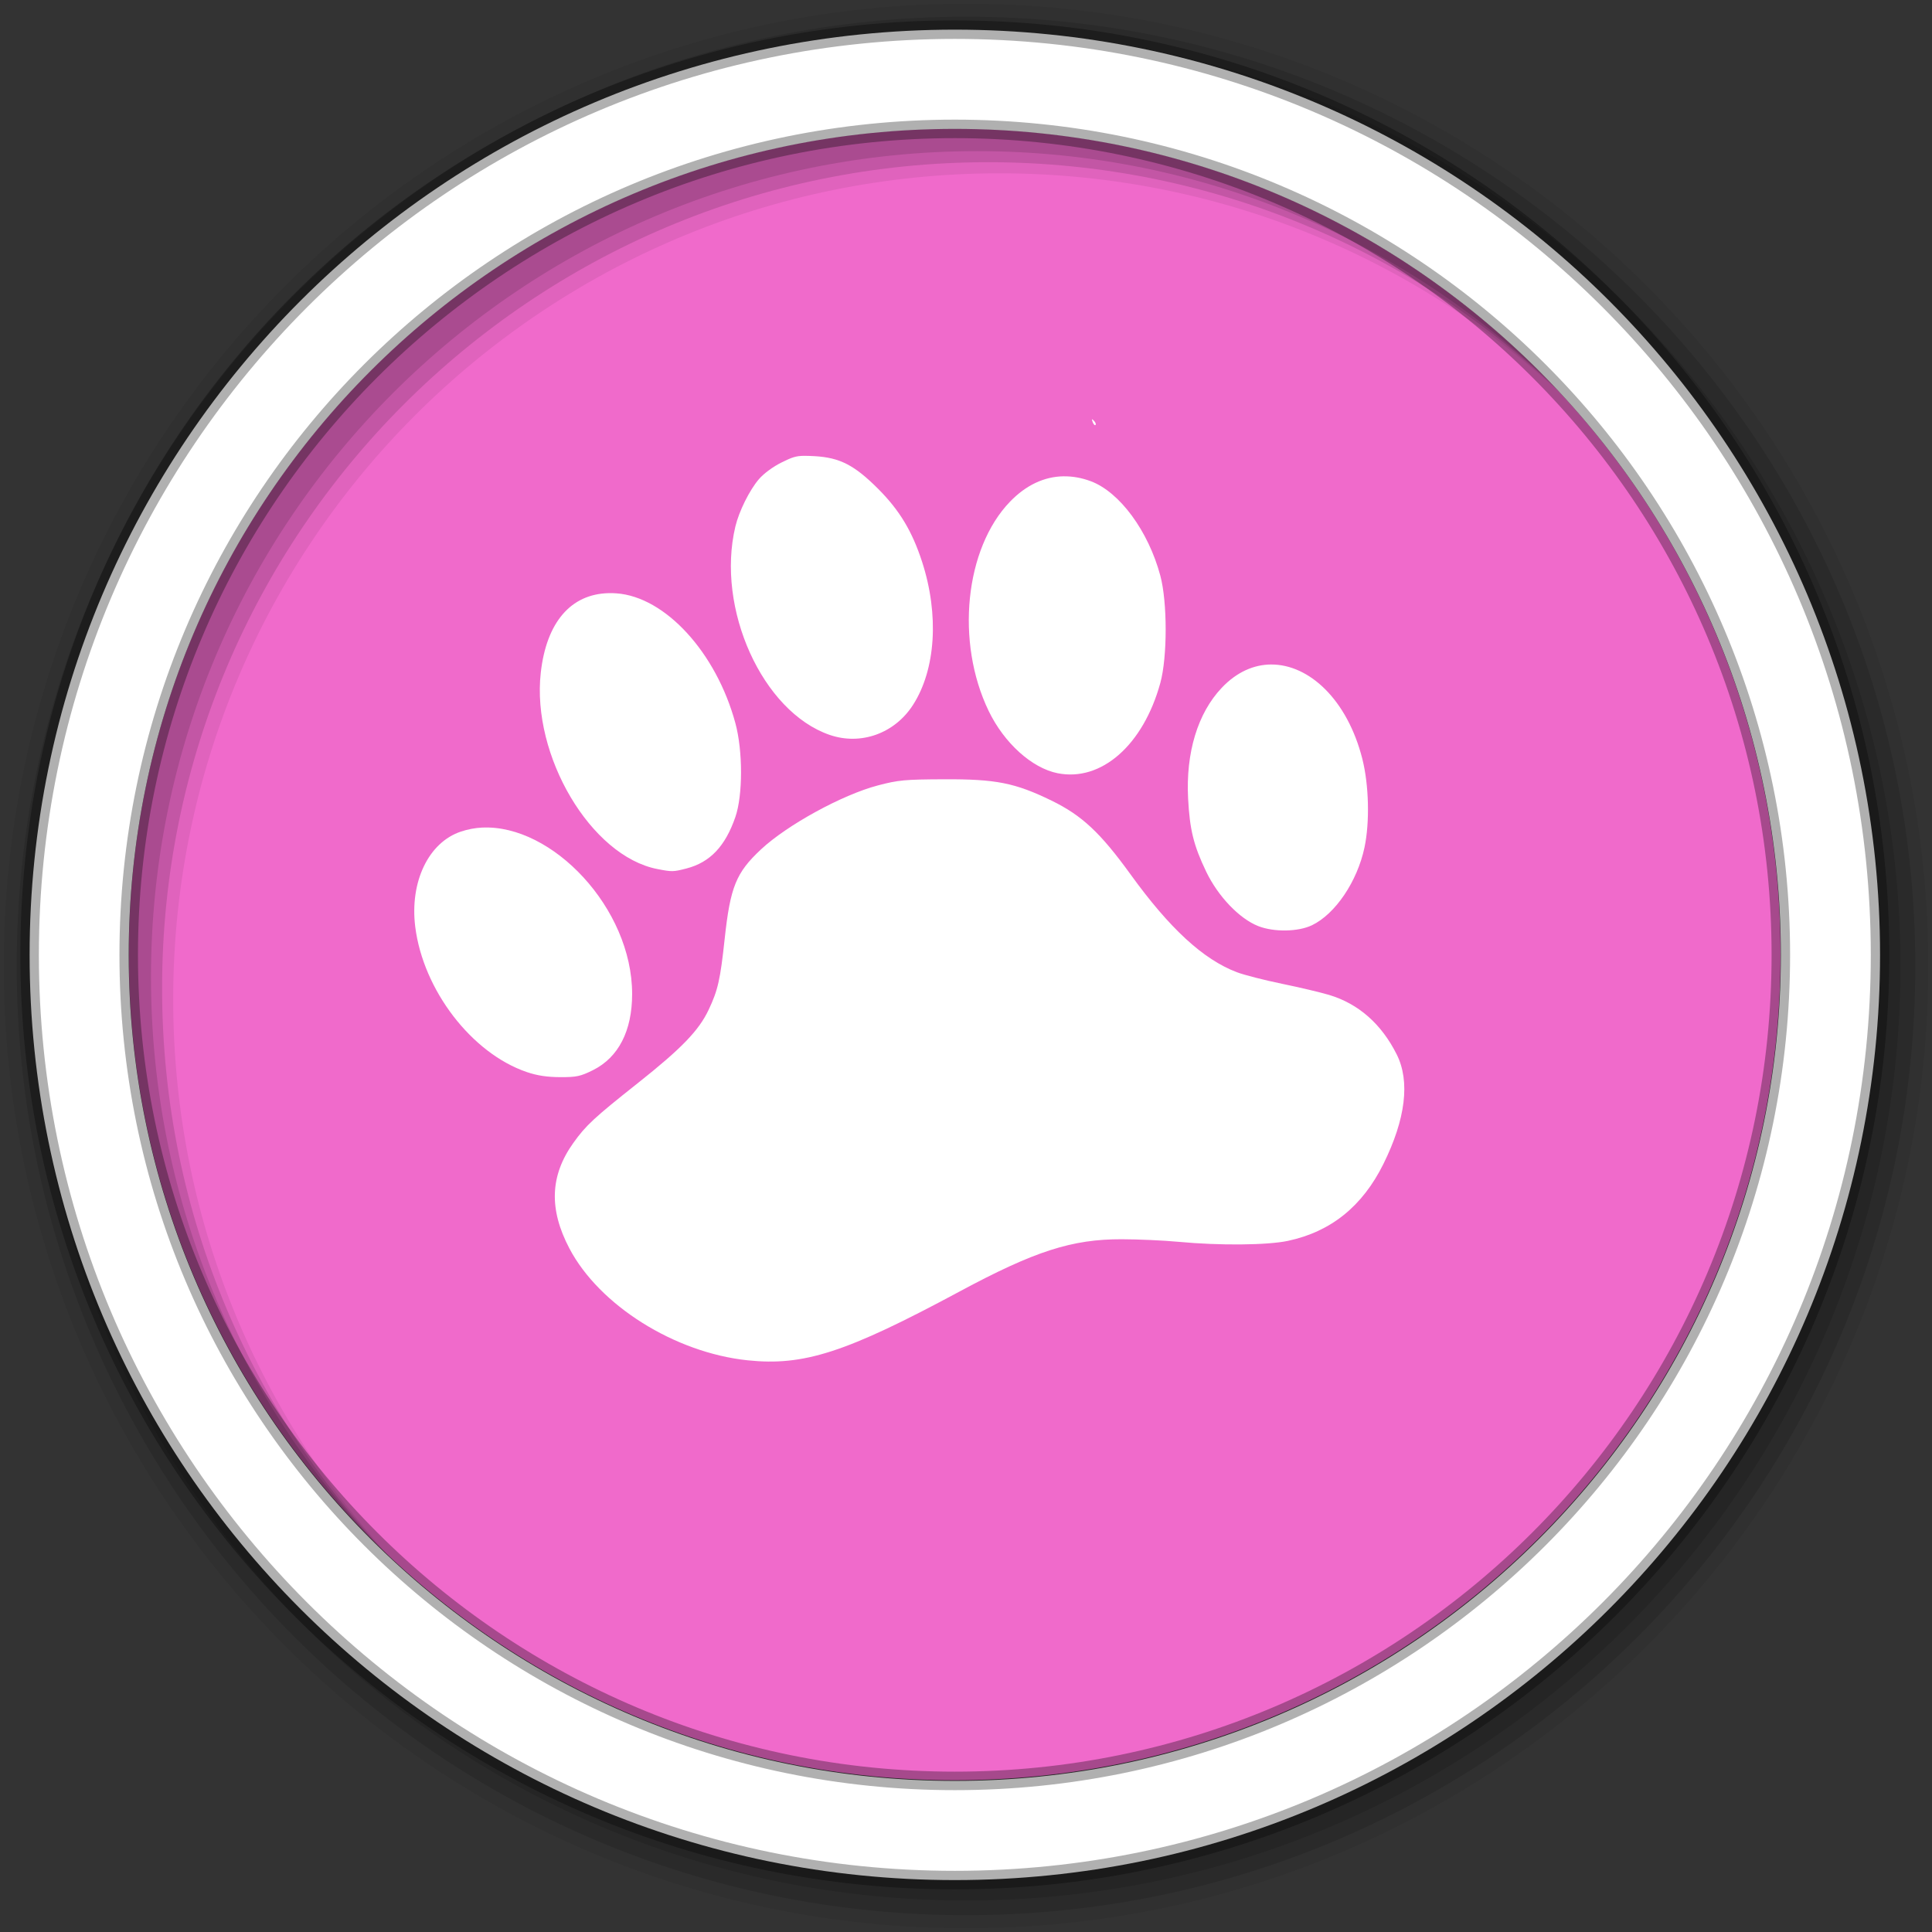<?xml version="1.0" encoding="UTF-8" standalone="no"?>
<svg xmlns="http://www.w3.org/2000/svg" height="512" viewBox="0 0 512 512" width="512" version="1.1">
 <rect x="0" y="0" width="512" height="512" fill="#333333" stroke="none"/>
 <g id="g4" transform="translate(0,-540.36)">
  <path id="path6" fill-rule="evenodd" fill="#F06ACB" transform="matrix(1.532 0 0 1.532 42.896 144.03)" d="m280 423.79c0 78.898-63.959 142.86-142.86 142.86-78.898 0-142.86-63.959-142.86-142.86 0-78.898 63.959-142.86 142.86-142.86 78.898 0 142.86 63.959 142.86 142.86"/>
  
  <g id="g10" fill-rule="evenodd">
   <path id="path12" fill-opacity="0.067" d="m256 541.36c-140.83 0-255 114.17-255 255s114.17 255 255 255 255-114.17 255-255-114.17-255-255-255m8.827 44.931c120.9 0 218.9 98 218.9 218.9s-98 218.9-218.9 218.9-218.93-98-218.93-218.9 98.03-218.9 218.93-218.9"/>
   <g id="g14" fill-opacity="0.129">
    <path id="path16" d="m256 544.79c-138.94 0-251.57 112.63-251.57 251.57s112.63 251.54 251.57 251.54 251.57-112.6 251.57-251.54-112.63-251.57-251.57-251.57m5.885 38.556c120.9 0 218.9 98 218.9 218.9s-98 218.9-218.9 218.9-218.93-98-218.93-218.9 98.03-218.9 218.93-218.9"/>
    <path id="path18" d="m256 548.72c-136.77 0-247.64 110.87-247.64 247.64s110.87 247.64 247.64 247.64 247.64-110.87 247.64-247.64-110.87-247.64-247.64-247.64m2.942 31.691c120.9 0 218.9 98 218.9 218.9s-98 218.9-218.9 218.9-218.93-98-218.93-218.9 98.03-218.9 218.93-218.9"/>
   </g>
   <path id="path20" d="m253.04 548.22c-135.42 0-245.19 109.78-245.19 245.19 0 135.42 109.78 245.19 245.19 245.19 135.42 0 245.19-109.78 245.19-245.19 0-135.42-109.78-245.19-245.19-245.19zm0 26.297c120.9 0 218.9 98 218.9 218.9s-98 218.9-218.9 218.9-218.93-98-218.93-218.9 98.03-218.9 218.93-218.9z" stroke-opacity="0.31" stroke="#000" stroke-width="4.904" fill="#fff"/>
  </g>
  <path id="path22" fill="#fff" d="m289.46 651.49c-0.138-0.049-0.091 0.207 0.115 0.746 0.227 0.597 0.56 0.933 0.746 0.746 0.186-0.186 0.012-0.68-0.402-1.09-0.224-0.223-0.377-0.373-0.459-0.402m-76.3 9.67c-2.22 0.008-3.255 0.386-5.969 1.722-2.309 1.137-4.791 2.968-6.083 4.476-2.481 2.894-5.267 8.511-6.227 12.54-5.182 21.747 7.167 49.06 24.965 55.21 8.283 2.863 17.259-0.367 22.12-7.948 6.02-9.376 6.945-23.862 2.41-37.877-2.637-8.151-6.02-13.746-11.708-19.426-6.268-6.256-10.1-8.221-16.787-8.608-1.11-0.064-1.986-0.089-2.726-0.086m68.753 5.423c-5.146 0.056-10.01 2.33-14.261 6.743-11.946 12.402-14.465 37.19-5.624 55.47 4.103 8.482 11.445 15.11 18.25 16.471 11.59 2.313 22.712-7.457 27.23-23.932 1.883-6.866 1.886-21.358 0-28.408-3.173-11.858-10.794-22.2-18.451-25.05-2.42-0.901-4.806-1.317-7.145-1.291m-120.6 30.962c-10.04 0.225-16.494 7.74-17.992 21.06-2.477 22.04 13.293 48.619 30.876 52.05 3.894 0.761 4.231 0.761 7.719-0.143 6.268-1.626 10.285-5.862 12.97-13.63 1.997-5.779 2.01-17.504 0-24.907-5.079-18.719-18.584-33.452-31.507-34.377-0.701-0.05-1.396-0.072-2.066-0.057m175.56 18.91c-4.579 0.022-9.136 1.992-13.11 6.198-6.344 6.708-9.525 17.14-8.895 29.3 0.429 8.292 1.473 12.484 4.792 19.398 3.152 6.565 8.809 12.476 13.802 14.434 4.173 1.636 10.588 1.523 14.233-0.23 6.185-2.973 12.01-11.599 13.917-20.603 1.426-6.732 1.178-16.594-0.574-23.501-3.973-15.663-14.09-25.04-24.16-24.993m-86.69 30.417c-10.4 0.042-12.09 0.195-17.561 1.636-9.449 2.487-24.05 10.495-30.962 16.959-6.583 6.158-8.123 9.899-9.613 23.731-1.16 10.764-1.775 13.538-4.247 18.766-2.595 5.49-7.179 10.244-18.766 19.426-11.551 9.154-13.759 11.183-17.1 15.868-6.179 8.659-6.493 17.564-1.033 27.949 7.93 15.08 27.88 27.607 47.2 29.642 14.914 1.57 26.05-2.023 56.18-18.221 19.948-10.724 29.808-13.892 43.01-13.86 4.257 0.01 11.05 0.306 15.12 0.689 10.762 1.013 23.452 0.9 28.896-0.258 11.392-2.425 19.741-9.143 25.309-20.373 5.894-11.888 7.12-21.876 3.53-29.04-4.047-8.08-10.12-13.41-17.877-15.754-2.205-0.666-7.82-1.996-12.482-2.956-4.663-0.959-10.06-2.337-11.994-3.07-8.921-3.384-17.812-11.583-28.15-25.883-8.03-11.1-12.917-15.675-20.976-19.599-9.682-4.714-14.732-5.709-28.494-5.653m-122.36 12.798c-1.918 0.09-3.818 0.452-5.653 1.062-8.589 2.853-13.605 13.324-12.11 25.25 2.1 16.748 14.952 33.501 29.556 38.48 2.804 0.956 5.443 1.338 8.895 1.349 4.29 0.014 5.361-0.214 8.666-1.865 6.739-3.367 10.359-10.394 10.359-20.17 0-22.734-21.17-44.977-39.714-44.1"/>
 </g>
</svg>
